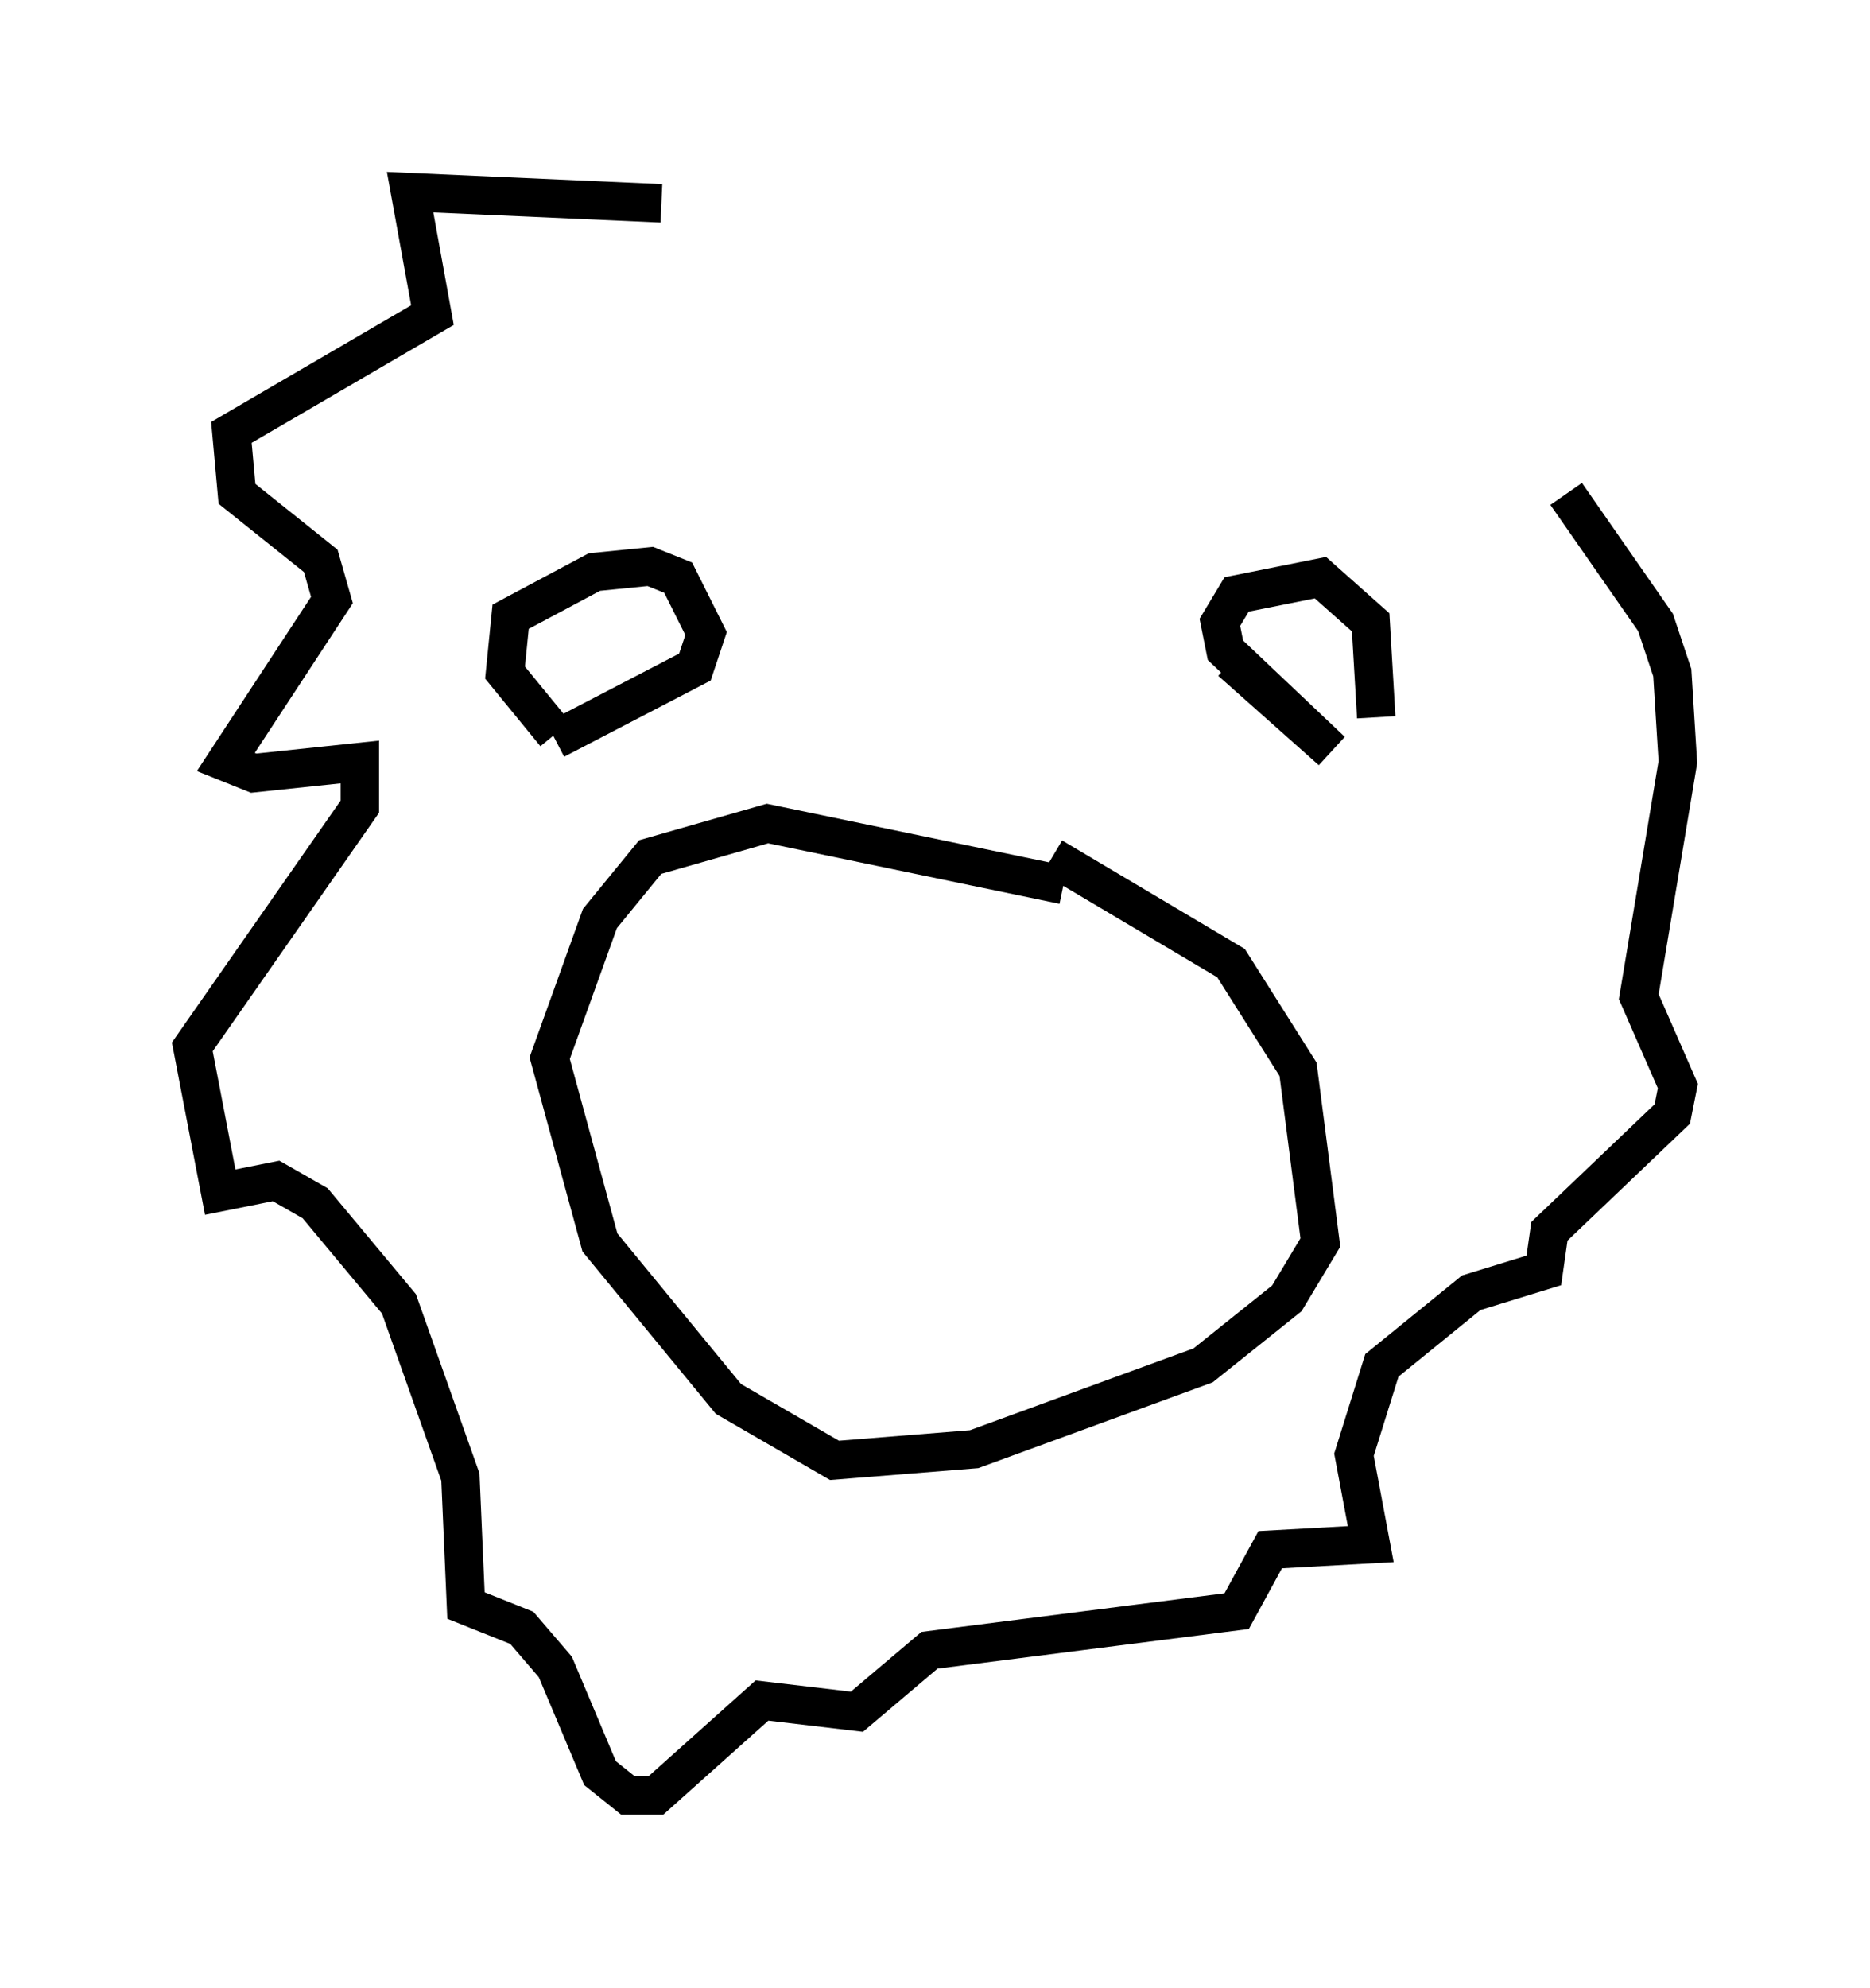 <?xml version="1.0" encoding="utf-8" ?>
<svg baseProfile="full" height="51.687" version="1.1" width="48.637" xmlns="http://www.w3.org/2000/svg" xmlns:ev="http://www.w3.org/2001/xml-events" xmlns:xlink="http://www.w3.org/1999/xlink"><defs /><rect fill="white" height="51.687" width="48.637" x="0" y="0" /><path d="M29.112, 22.866 m-1.453, 0.145 l-7.698, -1.598 -3.05, 0.872 l-1.307, 1.598 -1.307, 3.631 l1.307, 4.793 3.341, 4.067 l2.76, 1.598 3.631, -0.291 l5.955, -2.179 2.179, -1.743 l0.872, -1.453 -0.581, -4.503 l-1.743, -2.76 -4.648, -2.76 m-12.927, -3.05 l3.631, -1.888 0.291, -0.872 l-0.726, -1.453 -0.726, -0.291 l-1.453, 0.145 -2.179, 1.162 l-0.145, 1.453 1.307, 1.598 m17.575, -1.888 l2.615, 2.324 -2.76, -2.615 l-0.145, -0.726 0.436, -0.726 l2.179, -0.436 1.307, 1.162 l0.145, 2.469 m-18.592, -13.363 l-6.536, -0.291 0.581, 3.196 l-5.229, 3.05 0.145, 1.598 l2.179, 1.743 0.291, 1.017 l-2.76, 4.212 0.726, 0.291 l2.76, -0.291 0.0, 1.162 l-4.358, 6.246 0.726, 3.777 l1.453, -0.291 1.017, 0.581 l2.179, 2.615 1.598, 4.503 l0.145, 3.341 1.453, 0.581 l0.872, 1.017 1.162, 2.76 l0.726, 0.581 0.726, 0.0 l2.76, -2.469 2.469, 0.291 l1.888, -1.598 7.989, -1.017 l0.872, -1.598 2.615, -0.145 l-0.436, -2.324 0.726, -2.324 l2.324, -1.888 1.888, -0.581 l0.145, -1.017 3.196, -3.05 l0.145, -0.726 -1.017, -2.324 l1.017, -6.101 -0.145, -2.324 l-0.436, -1.307 -2.324, -3.341 " fill="none" stroke="black" stroke-width="1" /></svg>